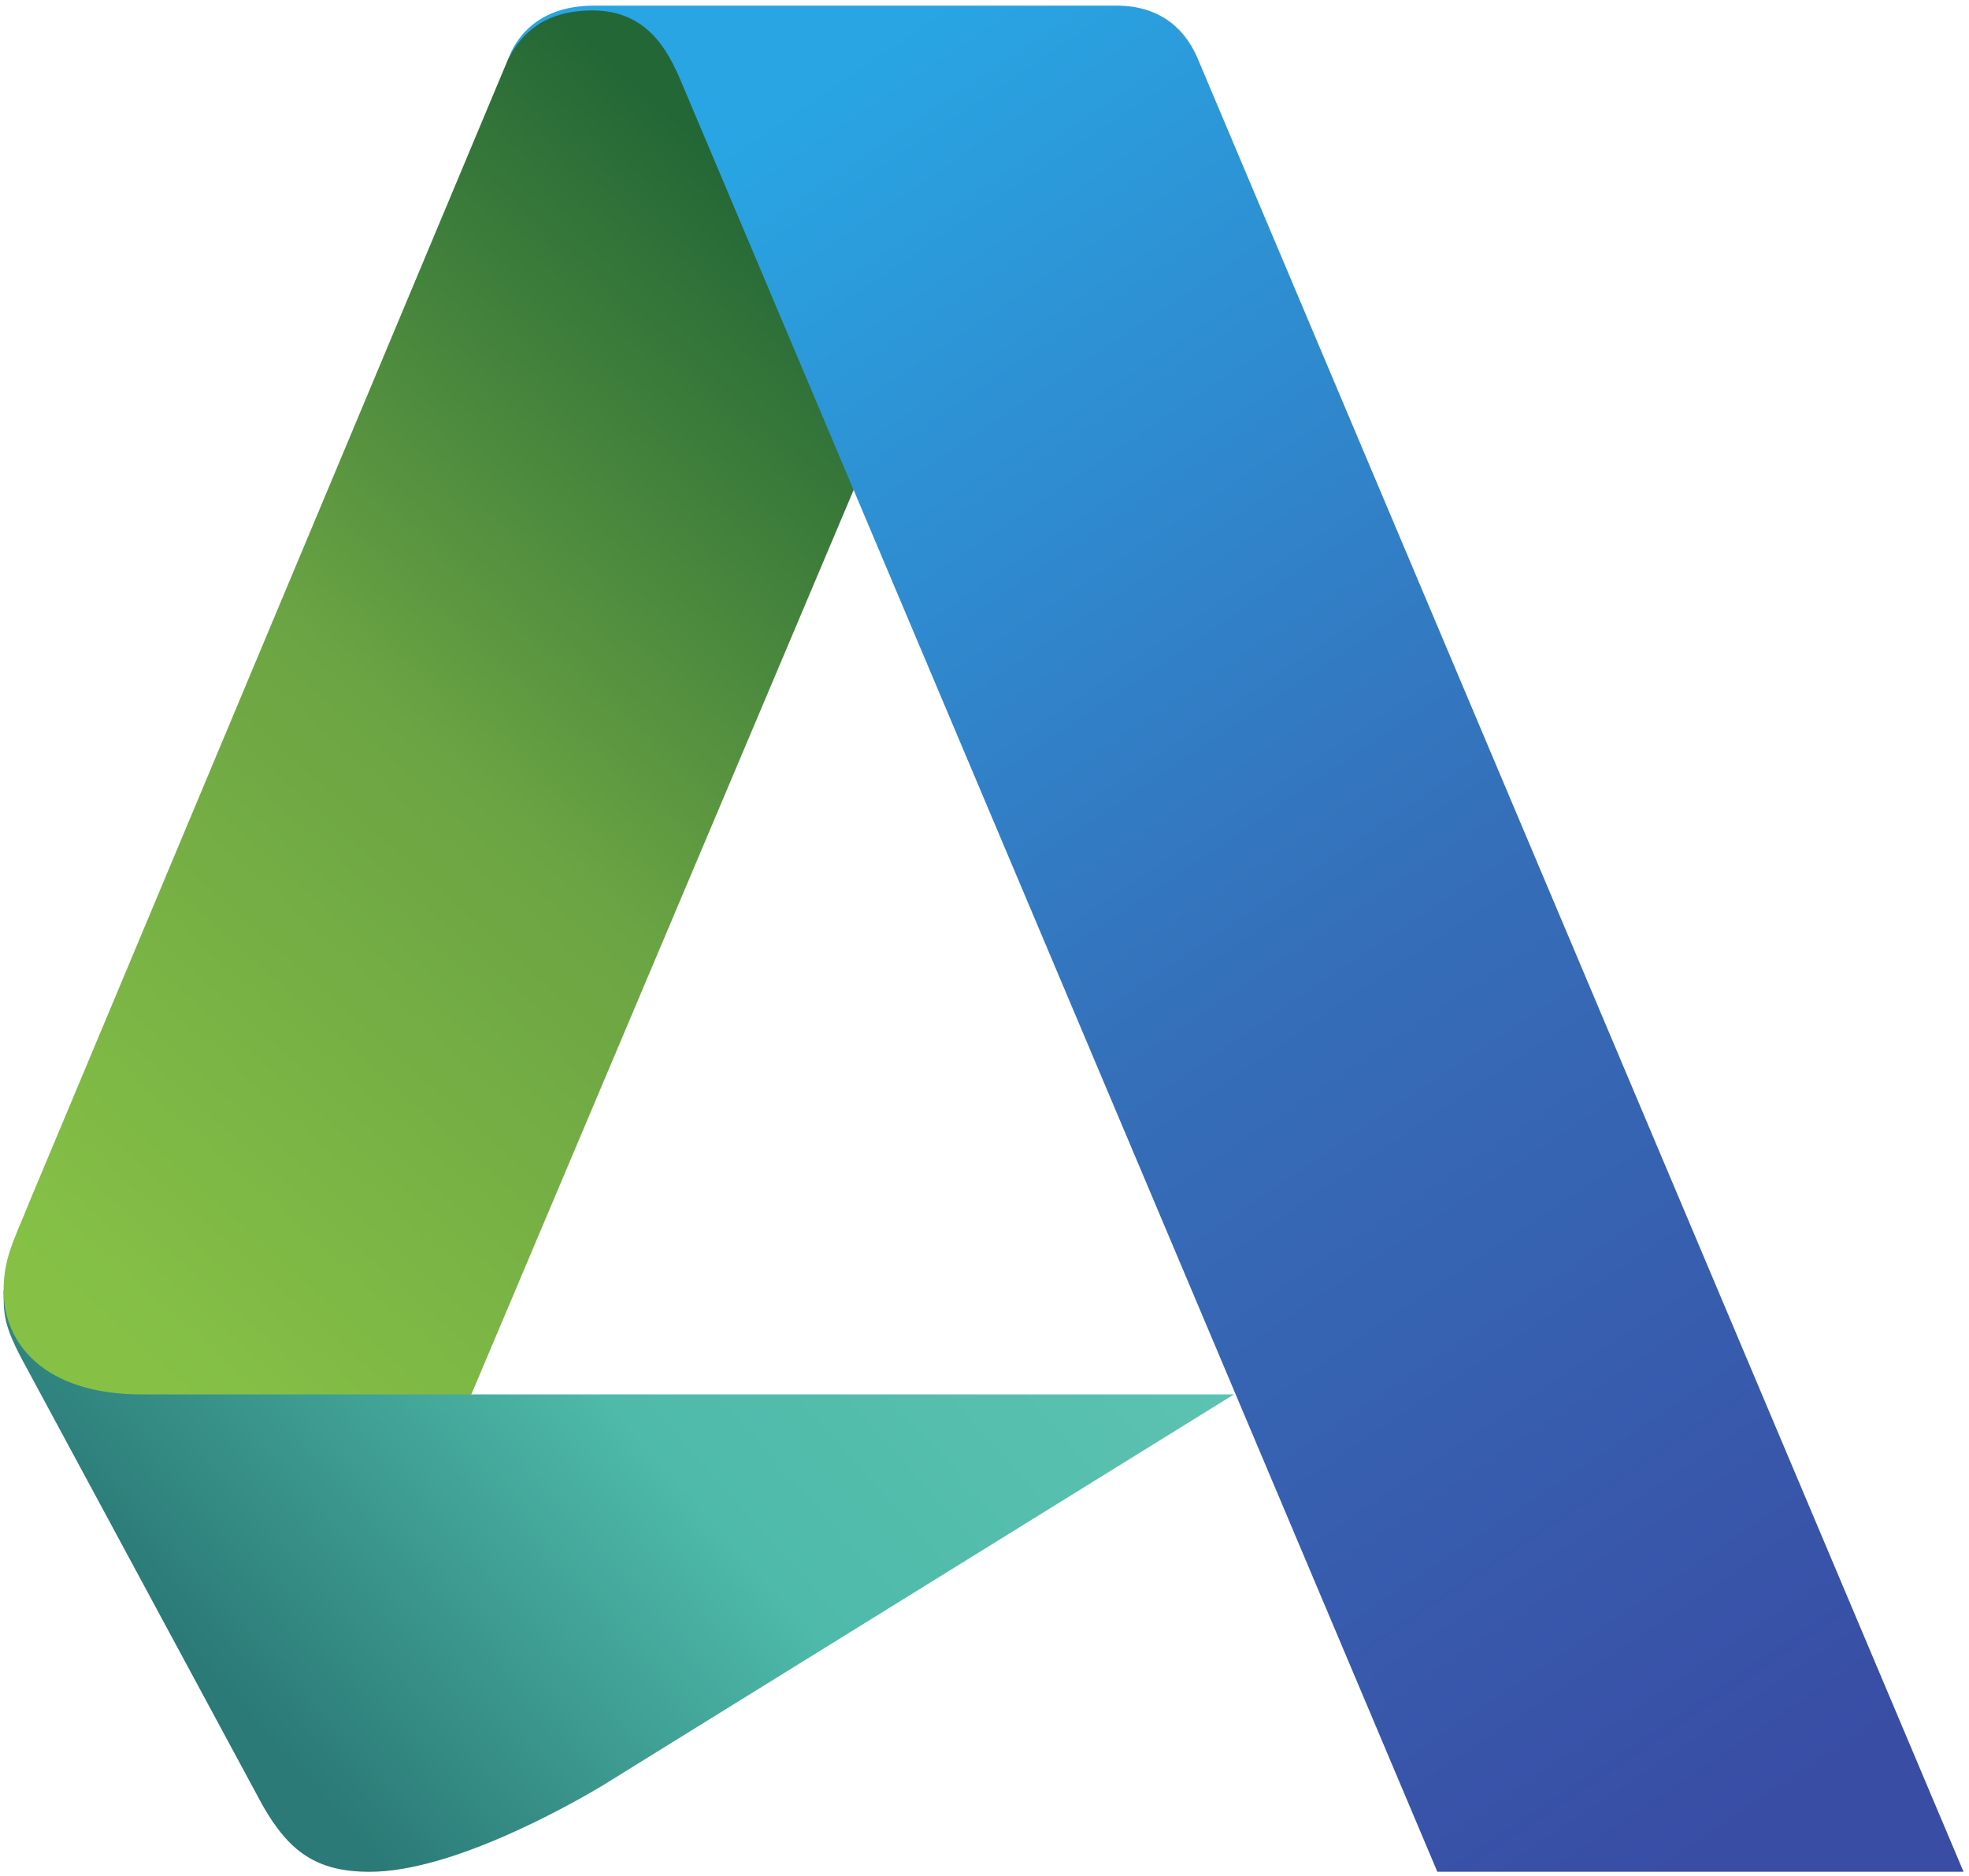 <?xml version="1.0" encoding="UTF-8" standalone="no"?>
<svg width="297px" height="283px" viewBox="0 0 297 283" version="1.1" xmlns="http://www.w3.org/2000/svg" xmlns:xlink="http://www.w3.org/1999/xlink">
    <!-- Generator: Sketch 46.2 (44496) - http://www.bohemiancoding.com/sketch -->
    <title>Group</title>
    <desc>Created with Sketch.</desc>
    <defs>
        <linearGradient x1="12.917%" y1="56.775%" x2="99.684%" y2="20.179%" id="linearGradient-1">
            <stop stop-color="#2B7A77" offset="0%"></stop>
            <stop stop-color="#4EBAA9" offset="51.049%"></stop>
            <stop stop-color="#5CC2B1" offset="100%"></stop>
        </linearGradient>
        <linearGradient x1="73.563%" y1="10.382%" x2="18.578%" y2="100.103%" id="linearGradient-2">
            <stop stop-color="#236736" offset="0%"></stop>
            <stop stop-color="#6BA443" offset="49.28%"></stop>
            <stop stop-color="#86C146" offset="100%"></stop>
        </linearGradient>
        <linearGradient x1="28.089%" y1="0.31%" x2="81.584%" y2="99.66%" id="linearGradient-3">
            <stop stop-color="#29A5E3" offset="0%"></stop>
            <stop stop-color="#356EB9" offset="51.549%"></stop>
            <stop stop-color="#394DA5" offset="100%"></stop>
        </linearGradient>
    </defs>
    <g id="Hiring-Vendor-Logos" stroke="none" stroke-width="1" fill="none" fill-rule="evenodd">
        <g id="Artboard-6">
            <g id="Group" transform="translate(148.581, 141.698) scale(1, -1) translate(-148.581, -141.698) translate(0.081, 0.198)">
                <path d="M55.69,88.515 C47.679,88.515 43.516,85.493 39.52,78.474 L3.017,10.807 C0.502,5.958 0.461,4.343 0.461,0.849 L57.83,3.378 L70.961,16.508 L186.036,16.508 L90.488,75.698 C85.831,78.452 68.118,88.515 55.69,88.515 Z" id="path4460" fill="url(#linearGradient-1)" fill-rule="nonzero" transform="translate(93.248, 44.682) scale(-1, 1) rotate(-180) translate(-93.248, -44.682) "></path>
                <path d="M71.013,282.005 L21.39,282.005 C6.402,282.005 0.461,274.166 0.461,266.346 C0.461,261.398 2.054,258.699 4.255,253.2 L76.572,80.561 L77.349,79.046 L78.35,77.492 L80.432,75.463 L83.488,73.83 L87.914,72.855 L95.527,73.053 L145.78,91.731 L128.788,145.317 L71.013,282.005 Z" id="path4458" fill="url(#linearGradient-2)" fill-rule="nonzero" transform="translate(73.121, 177.43) scale(-1, 1) rotate(-180) translate(-73.121, -177.43) "></path>
                <path d="M216.722,282.35 L102.575,12.125 C100.609,7.523 97.456,1.587 89.297,1.587 C82.006,1.587 78.533,5.117 76.572,8.911 C77.586,6.175 80.655,0.86 89.55,0.86 L168.332,0.86 C175.592,0.86 179.075,5.135 180.662,9.048 L296.094,282.35 L216.722,282.35 Z" id="path4456" fill="url(#linearGradient-3)" transform="translate(186.333, 141.605) scale(-1, 1) rotate(-180) translate(-186.333, -141.605) "></path>
            </g>
        </g>
    </g>
</svg>
